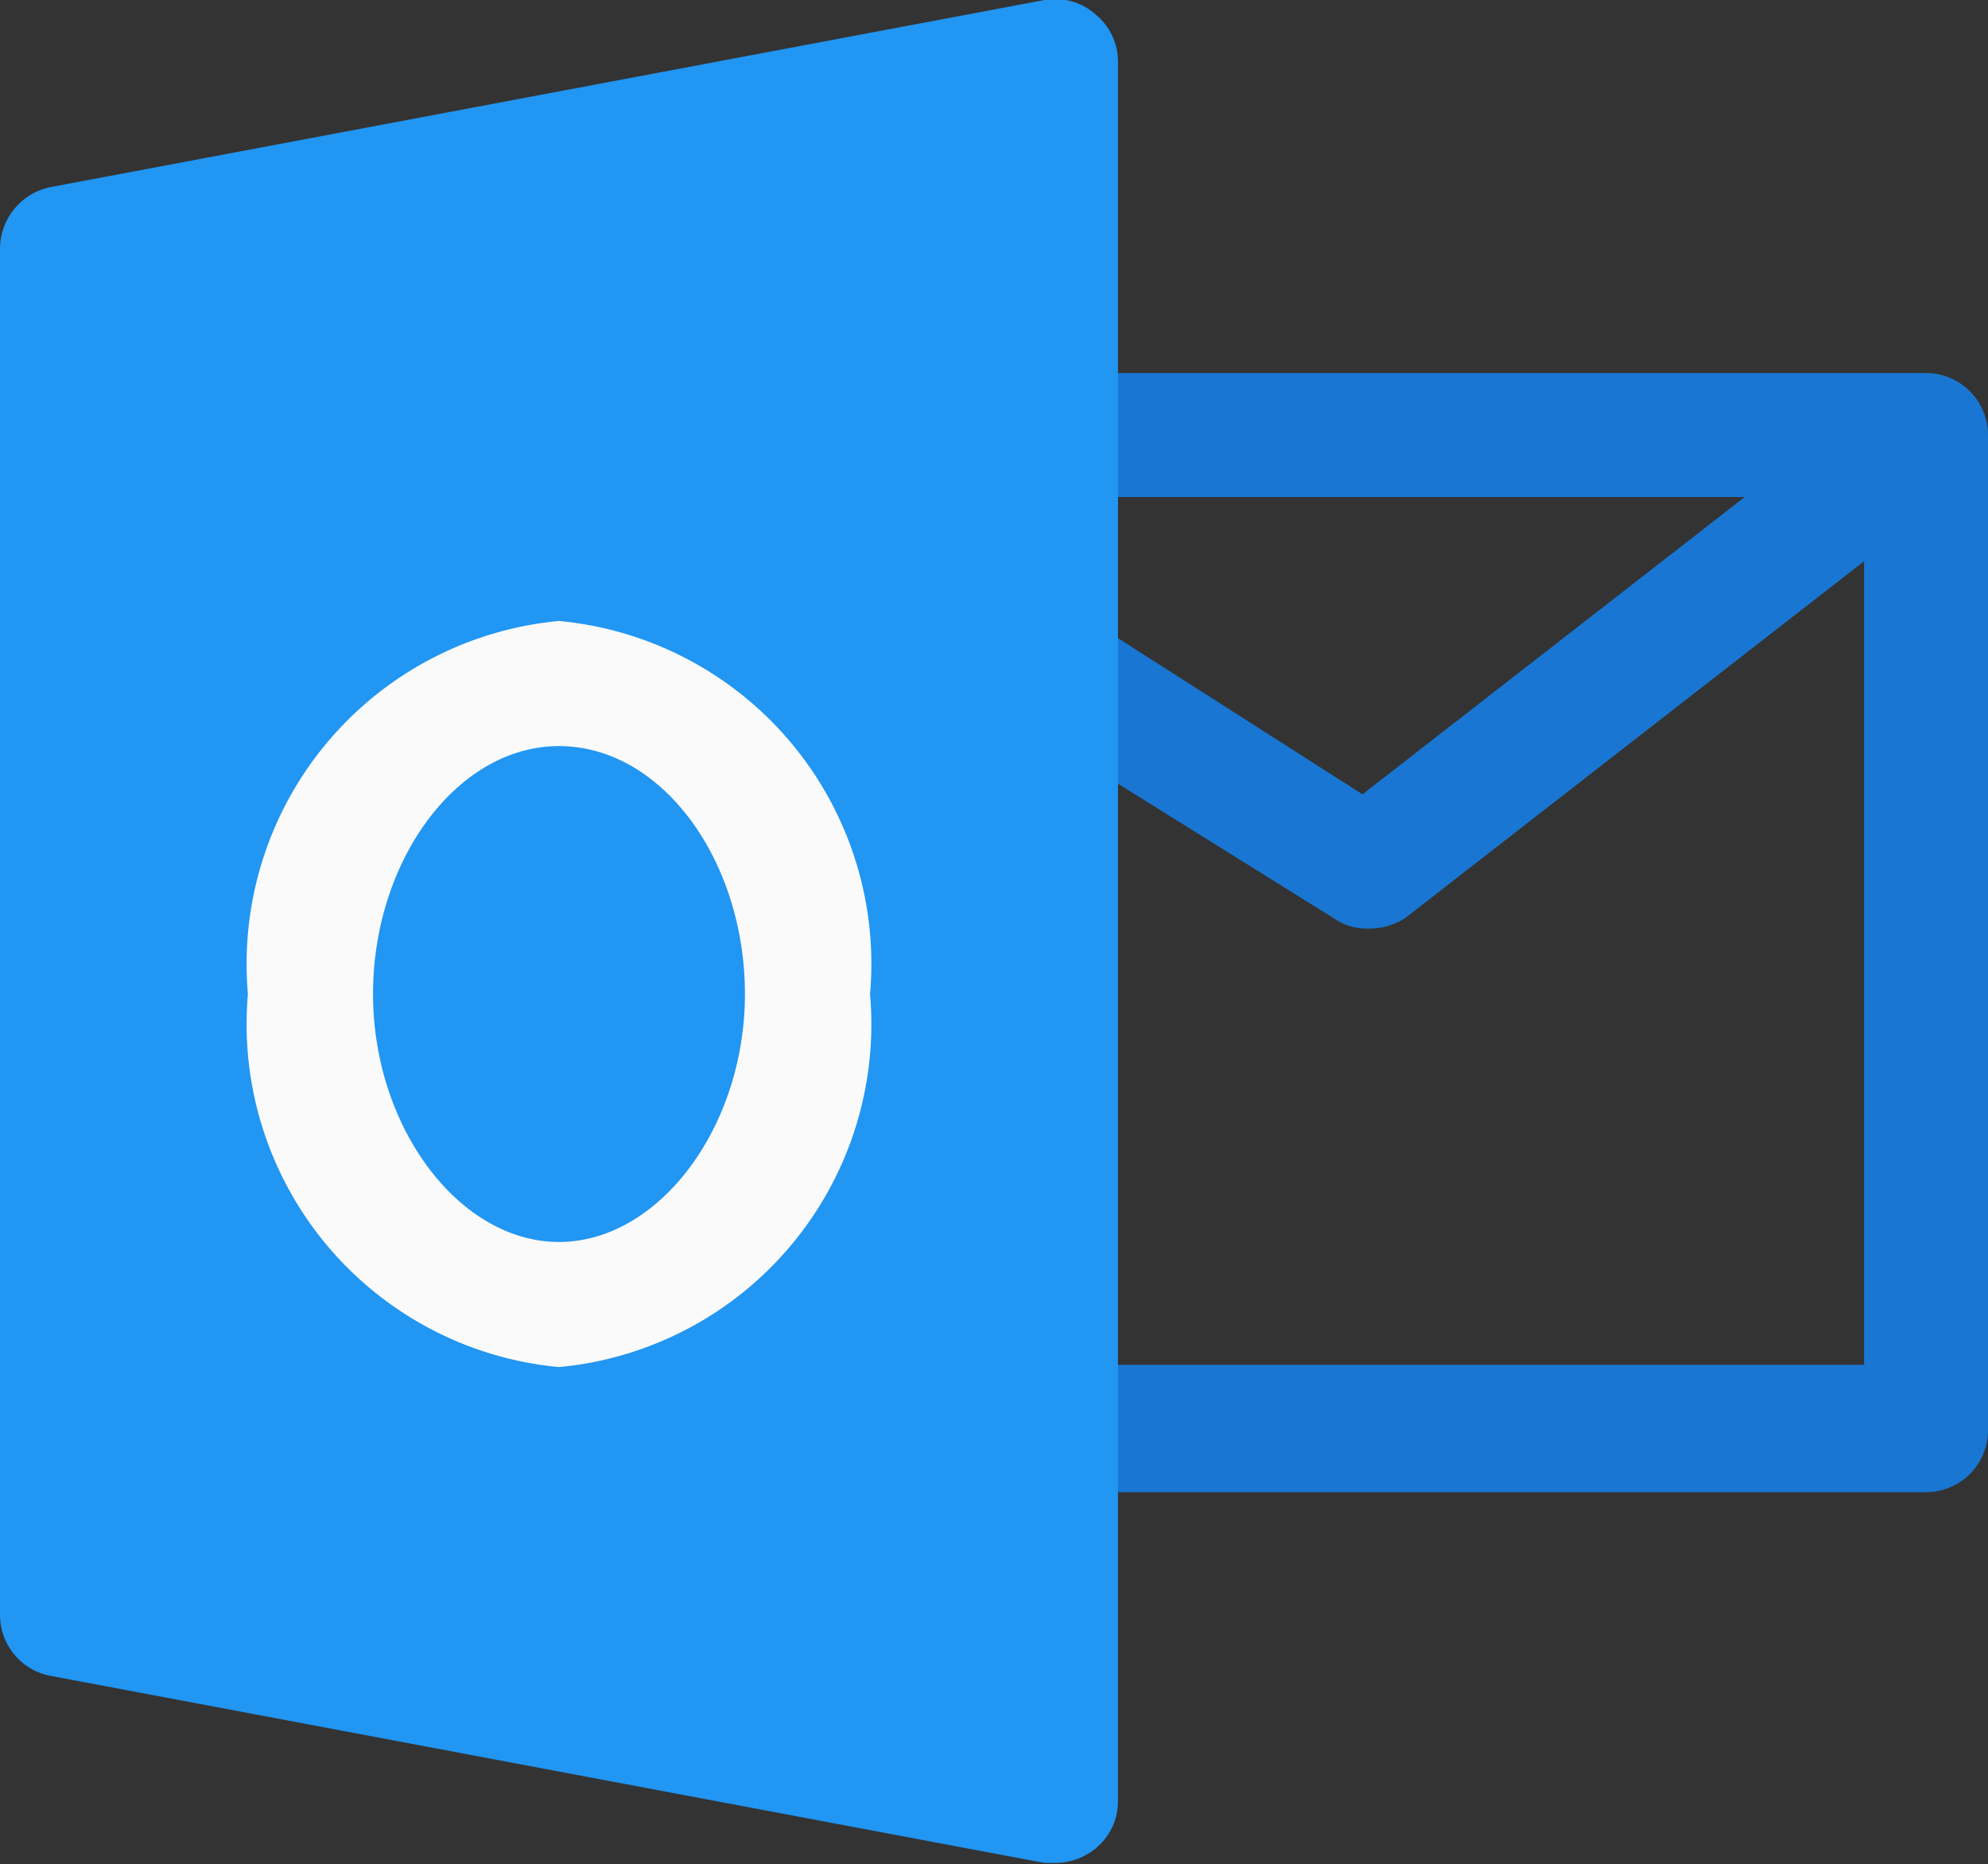 <svg id="Referral_CaseDetails_NotSelected" xmlns="http://www.w3.org/2000/svg" viewBox="0 0 17.32 16.24"><rect x="0" y="0" width="17.32" height="16.24" fill="#333333" stroke="none"/><defs><style>.cls-1{fill:#1976d2;}.cls-2{fill:#2196f3;}.cls-3{fill:#fafafa;}</style></defs><title>iScheduleMeeting_v6</title><path class="cls-1" d="M16.78,3.25H9.2a.54.54,0,0,0,0,1.08h6L11.87,6.92,9.49,5.4l-.58.91L11.62,8a.5.5,0,0,0,.29.09A.59.59,0,0,0,12.24,8l4-3.11v7h-7A.54.54,0,0,0,9.2,13h7.58a.54.54,0,0,0,.54-.54V3.79A.54.54,0,0,0,16.78,3.25Z"/><path class="cls-2" d="M9.55.13A.53.53,0,0,0,9.1,0L.44,1.63A.55.55,0,0,0,0,2.17v11.9a.54.54,0,0,0,.44.53L9.1,16.23h.1a.56.56,0,0,0,.35-.13.53.53,0,0,0,.19-.41V.54A.53.53,0,0,0,9.55.13Z"/><path class="cls-3" d="M4.87,11.91A3,3,0,0,1,2.16,8.66,3,3,0,0,1,4.87,5.41,3,3,0,0,1,7.58,8.66,3,3,0,0,1,4.87,11.91Zm0-5.41c-.89,0-1.62,1-1.62,2.16S4,10.82,4.87,10.82s1.62-1,1.62-2.16S5.77,6.5,4.87,6.5Z"/></svg>